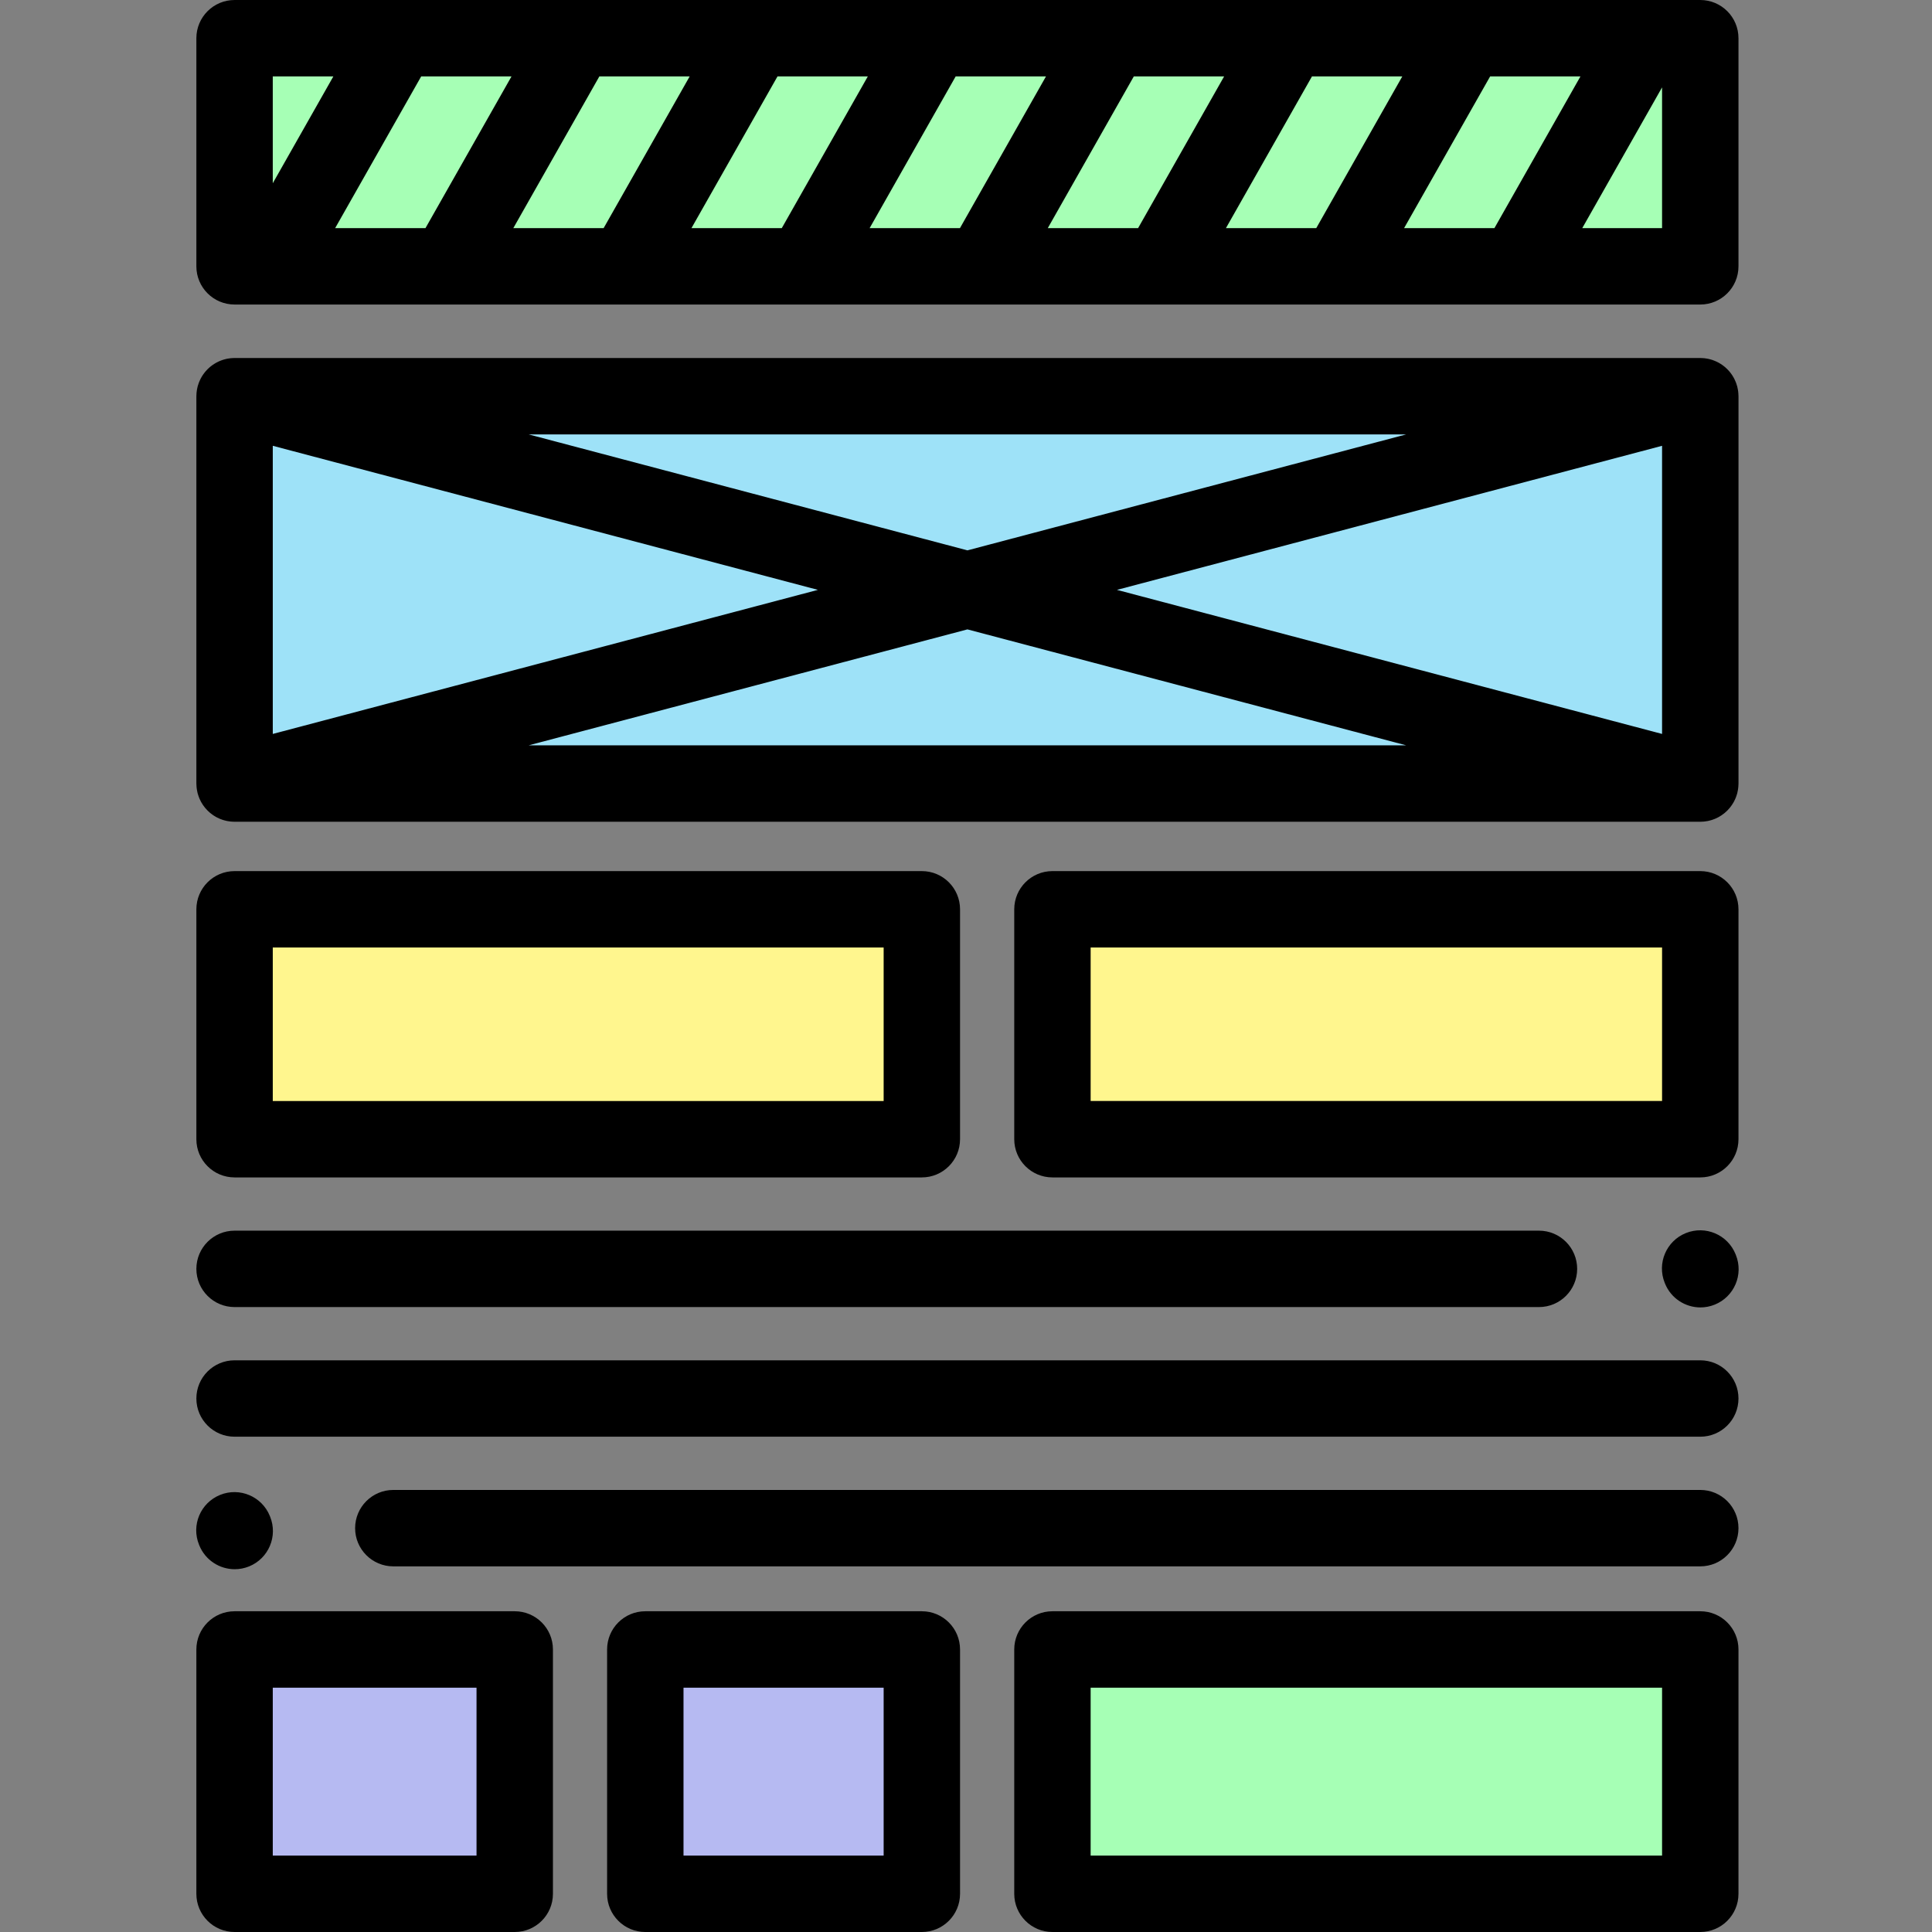 <svg height="512pt" viewBox="-52 0 512 512" width="512pt" xmlns="http://www.w3.org/2000/svg"><rect x="-52" y="0" width="512" height="512" fill="#808080" stroke="none"/><path d="m7.891 240.977h182.133v60.926h-182.133zm0 0" fill="#fff68e"/><path d="m224.633 240.977h171.684v60.926h-171.684zm0 0" fill="#fff68e"/><path d="m7.891 104.996h388.426v102.652h-388.426zm0 0" fill="#9ee2f8"/><path d="m7.891 437.125h74.246v64.75h-74.246zm0 0" fill="#b6baf2"/><path d="m116.734 437.125h73.289v64.75h-73.289zm0 0" fill="#b6baf2"/><g fill="#a6ffb5"><path d="m224.633 437.125h171.684v64.75h-171.684zm0 0"/><path d="m145.875 10.125-34.281 60.453h47.211l34.285-60.453zm0 0"/><path d="m7.891 10.125v60.453h9.273l34.285-60.453zm0 0"/><path d="m98.66 10.125-34.281 60.453h47.215l34.281-60.453zm0 0"/><path d="m193.09 10.125-34.285 60.453h47.215l34.281-60.453zm0 0"/><path d="m51.449 10.125-34.285 60.453h47.215l34.281-60.453zm0 0"/><path d="m396.316 10.125h-14.375l-34.281 60.453h48.656zm0 0"/><path d="m240.301 10.125-34.281 60.453h47.215l34.281-60.453zm0 0"/><path d="m334.73 10.125-34.285 60.453h47.215l34.281-60.453zm0 0"/><path d="m287.516 10.125-34.281 60.453h47.211l34.285-60.453zm0 0"/></g><path d="m10.164 312.027h182.137c5.59 0 10.121-4.535 10.121-10.125v-60.926c0-5.59-4.531-10.125-10.121-10.125h-182.137c-5.594 0-10.125 4.535-10.125 10.125v60.926c0 5.594 4.531 10.125 10.125 10.125zm10.125-60.926h161.887v40.68h-161.887zm0 0"/><path d="m408.715 301.902v-60.926c0-5.59-4.531-10.125-10.125-10.125h-171.684c-5.59 0-10.121 4.535-10.121 10.125v60.926c0 5.59 4.531 10.125 10.121 10.125h171.684c5.594 0 10.125-4.531 10.125-10.125zm-20.25-10.125h-151.434v-40.676h151.434zm0 0"/><path d="m10.164 346.387h345.68c5.59 0 10.121-4.535 10.121-10.125 0-5.59-4.531-10.125-10.121-10.125h-345.68c-5.594 0-10.125 4.535-10.125 10.125 0 5.59 4.531 10.125 10.125 10.125zm0 0"/><path d="m398.59 360.496h-388.426c-5.594 0-10.125 4.531-10.125 10.121 0 5.594 4.531 10.125 10.125 10.125h388.426c5.594 0 10.125-4.531 10.125-10.125 0-5.59-4.531-10.121-10.125-10.121zm0 0"/><path d="m398.59 394.852h-346.355c-5.594 0-10.125 4.535-10.125 10.125 0 5.59 4.531 10.125 10.125 10.125h346.355c5.594 0 10.125-4.535 10.125-10.125 0-5.59-4.531-10.125-10.125-10.125zm0 0"/><path d="m84.41 427h-74.246c-5.594 0-10.125 4.535-10.125 10.125v64.75c0 5.59 4.531 10.125 10.125 10.125h74.246c5.594 0 10.125-4.535 10.125-10.125v-64.75c0-5.59-4.531-10.125-10.125-10.125zm-10.125 64.75h-53.996v-44.5h53.996zm0 0"/><path d="m192.301 427h-73.289c-5.594 0-10.125 4.535-10.125 10.125v64.75c0 5.59 4.531 10.125 10.125 10.125h73.289c5.59 0 10.121-4.535 10.121-10.125v-64.75c0-5.59-4.531-10.125-10.121-10.125zm-10.125 64.75h-53.039v-44.5h53.039zm0 0"/><path d="m398.59 427h-171.684c-5.59 0-10.121 4.535-10.121 10.125v64.75c0 5.59 4.531 10.125 10.121 10.125h171.684c5.594 0 10.125-4.535 10.125-10.125v-64.75c0-5.59-4.531-10.125-10.125-10.125zm-10.125 64.75h-151.434v-44.5h151.434zm0 0"/><path d="m10.164 80.703h388.43c5.59 0 10.121-4.535 10.121-10.125v-60.453c0-5.59-4.531-10.125-10.121-10.125h-388.43c-5.594 0-10.125 4.535-10.125 10.125v60.453c0 5.59 4.531 10.125 10.125 10.125zm96.672-60.453h23.934l-16.234 28.629-6.566 11.574h-23.934zm94.426 0h23.934l-16.234 28.629-6.562 11.574h-23.938zm94.426 0h23.938l-16.238 28.629-6.562 11.574h-23.938zm92.777 40.203h-21.148l21.148-37.297zm-44.426 0h-23.938l16.234-28.629 6.566-11.574h23.934zm-94.43 0h-23.934l16.234-28.629 6.562-11.574h23.938zm-94.426 0h-23.938l16.238-28.629 6.562-11.574h23.938zm-94.426 0h-23.938l16.234-28.629 6.566-11.574h23.934zm-24.414-40.203-16.055 28.312v-28.312zm0 0"/><path d="m.082 208.469c.012.16.031.324.051.484.02.16.043.316.074.473.035.199.078.398.121.594.02.07.027.145.047.215.02.062.039.125.059.188.047.156.09.309.145.461.051.148.105.297.16.445.055.133.105.27.164.398.078.18.164.352.254.527.047.094.09.188.141.281.301.547.648 1.059 1.039 1.531.027.035.059.07.086.102.168.199.34.391.523.574.059.062.125.121.188.184.152.148.309.289.473.43.082.07.164.137.246.203.152.121.309.238.465.348.098.07.191.137.285.199.164.109.332.207.504.309.094.051.184.113.281.164.254.137.516.262.781.375.102.043.211.082.316.121.18.07.359.141.543.199.113.039.23.07.344.102.195.055.391.105.586.152.102.02.203.043.305.062.242.047.484.082.73.109.062.008.125.02.188.023.324.031.648.055.98.055.012 0 .027-.004.043-.004h388.348c.016 0 .031.004.047.004.328 0 .656-.023.98-.055.062-.004.125-.016.188-.023.242-.027.488-.062.73-.109.102-.02.203-.043.305-.062.195-.047.391-.098.582-.152.117-.031.23-.062.344-.102.184-.059.367-.129.547-.199.105-.039.211-.078.316-.121.266-.113.523-.238.777-.375.098-.051.191-.113.285-.164.168-.102.336-.199.5-.309.098-.062.191-.129.285-.199.16-.109.316-.227.469-.348.082-.066.164-.133.246-.203.164-.137.32-.281.473-.43.062-.062.125-.121.188-.184.18-.184.352-.375.52-.574.031-.031.062-.066.09-.102.387-.473.734-.984 1.039-1.531.051-.094.094-.188.141-.281.09-.172.176-.348.254-.527.059-.129.109-.266.164-.398.055-.148.109-.297.16-.445.051-.152.098-.305.145-.461.016-.062.039-.125.059-.188.016-.07.027-.145.043-.215.047-.195.09-.395.125-.594.027-.156.051-.312.074-.473.02-.16.039-.324.051-.484.016-.199.023-.398.031-.594 0-.078.012-.152.012-.227v-102.652c0-.078-.012-.148-.012-.227-.008-.195-.016-.395-.031-.594-.012-.164-.031-.324-.051-.484-.023-.16-.047-.316-.074-.473-.035-.203-.078-.398-.125-.594-.016-.07-.027-.145-.043-.215-.016-.055-.039-.105-.055-.16-.055-.207-.121-.41-.191-.609-.047-.125-.09-.246-.137-.367-.07-.18-.148-.355-.23-.531-.062-.137-.125-.273-.195-.406-.074-.145-.156-.289-.238-.43-.09-.152-.18-.301-.273-.449-.078-.117-.16-.227-.238-.344-.113-.156-.227-.309-.344-.457-.082-.102-.168-.199-.25-.297-.129-.145-.262-.293-.398-.434-.09-.094-.188-.184-.285-.273-.137-.133-.273-.262-.418-.383-.109-.094-.227-.184-.344-.27-.137-.109-.273-.215-.414-.312-.133-.094-.27-.176-.406-.262-.133-.086-.27-.172-.406-.25-.148-.082-.301-.16-.457-.234-.137-.07-.273-.137-.414-.199-.152-.07-.309-.129-.469-.188-.152-.062-.305-.121-.457-.172-.148-.047-.293-.086-.441-.129-.18-.051-.355-.098-.539-.137-.129-.031-.254-.051-.383-.074-.211-.039-.422-.074-.633-.098-.113-.012-.223-.023-.336-.031-.227-.02-.457-.031-.688-.035-.051 0-.102-.008-.148-.008h-388.43c-.051 0-.102.008-.148.008-.234.004-.465.016-.691.035-.109.008-.223.02-.332.031-.215.023-.426.059-.641.098-.125.02-.25.043-.371.07-.188.043-.371.09-.555.145-.141.039-.285.078-.422.125-.164.051-.32.113-.48.176-.148.055-.301.113-.445.18-.152.066-.297.137-.441.211s-.289.145-.43.223c-.148.082-.289.172-.43.266-.129.078-.262.16-.383.246-.152.105-.297.215-.441.328-.105.082-.215.168-.32.254-.148.129-.293.262-.438.398-.09.086-.18.168-.266.258-.145.145-.277.297-.41.449-.078.094-.16.184-.238.281-.121.152-.238.309-.352.469-.082.109-.16.219-.234.336-.098.145-.188.301-.277.453-.078.141-.16.281-.234.422-.07.137-.137.273-.199.41-.082.176-.16.352-.23.531-.047.117-.09.242-.133.363-.07.203-.137.406-.195.609-.016.055-.035.109-.051.164-.02.07-.027.141-.047.215-.047.195-.09.391-.125.59-.027.16-.051.316-.07.477-.023.16-.039.32-.055.484-.016.199-.023.395-.027.594-.004.074-.012.148-.012.227v102.652c0 .074.008.148.012.227.004.195.016.395.031.594zm388.383-13.969-144.465-38.176 144.465-38.18zm-67.809 3.023h-232.559l116.281-30.73zm-116.277-51.672-116.281-30.73h232.559zm-39.625 10.469-144.465 38.18v-76.359zm0 0"/><path d="m389.238 340.137c1.59 3.949 5.387 6.344 9.395 6.344 1.258 0 2.539-.238 3.781-.738 5.184-2.09 7.695-7.988 5.605-13.176l-.074-.184c-2.094-5.188-7.988-7.695-13.176-5.605-5.188 2.094-7.695 7.992-5.605 13.176zm0 0"/><path d="m.816 409.535c1.598 3.938 5.387 6.324 9.387 6.324 1.266 0 2.555-.238 3.801-.742 5.184-2.102 7.68-8.004 5.578-13.188l-.074-.184c-2.098-5.18-8.004-7.68-13.184-5.578-5.184 2.102-7.68 8.004-5.582 13.184zm0 0"/></svg>